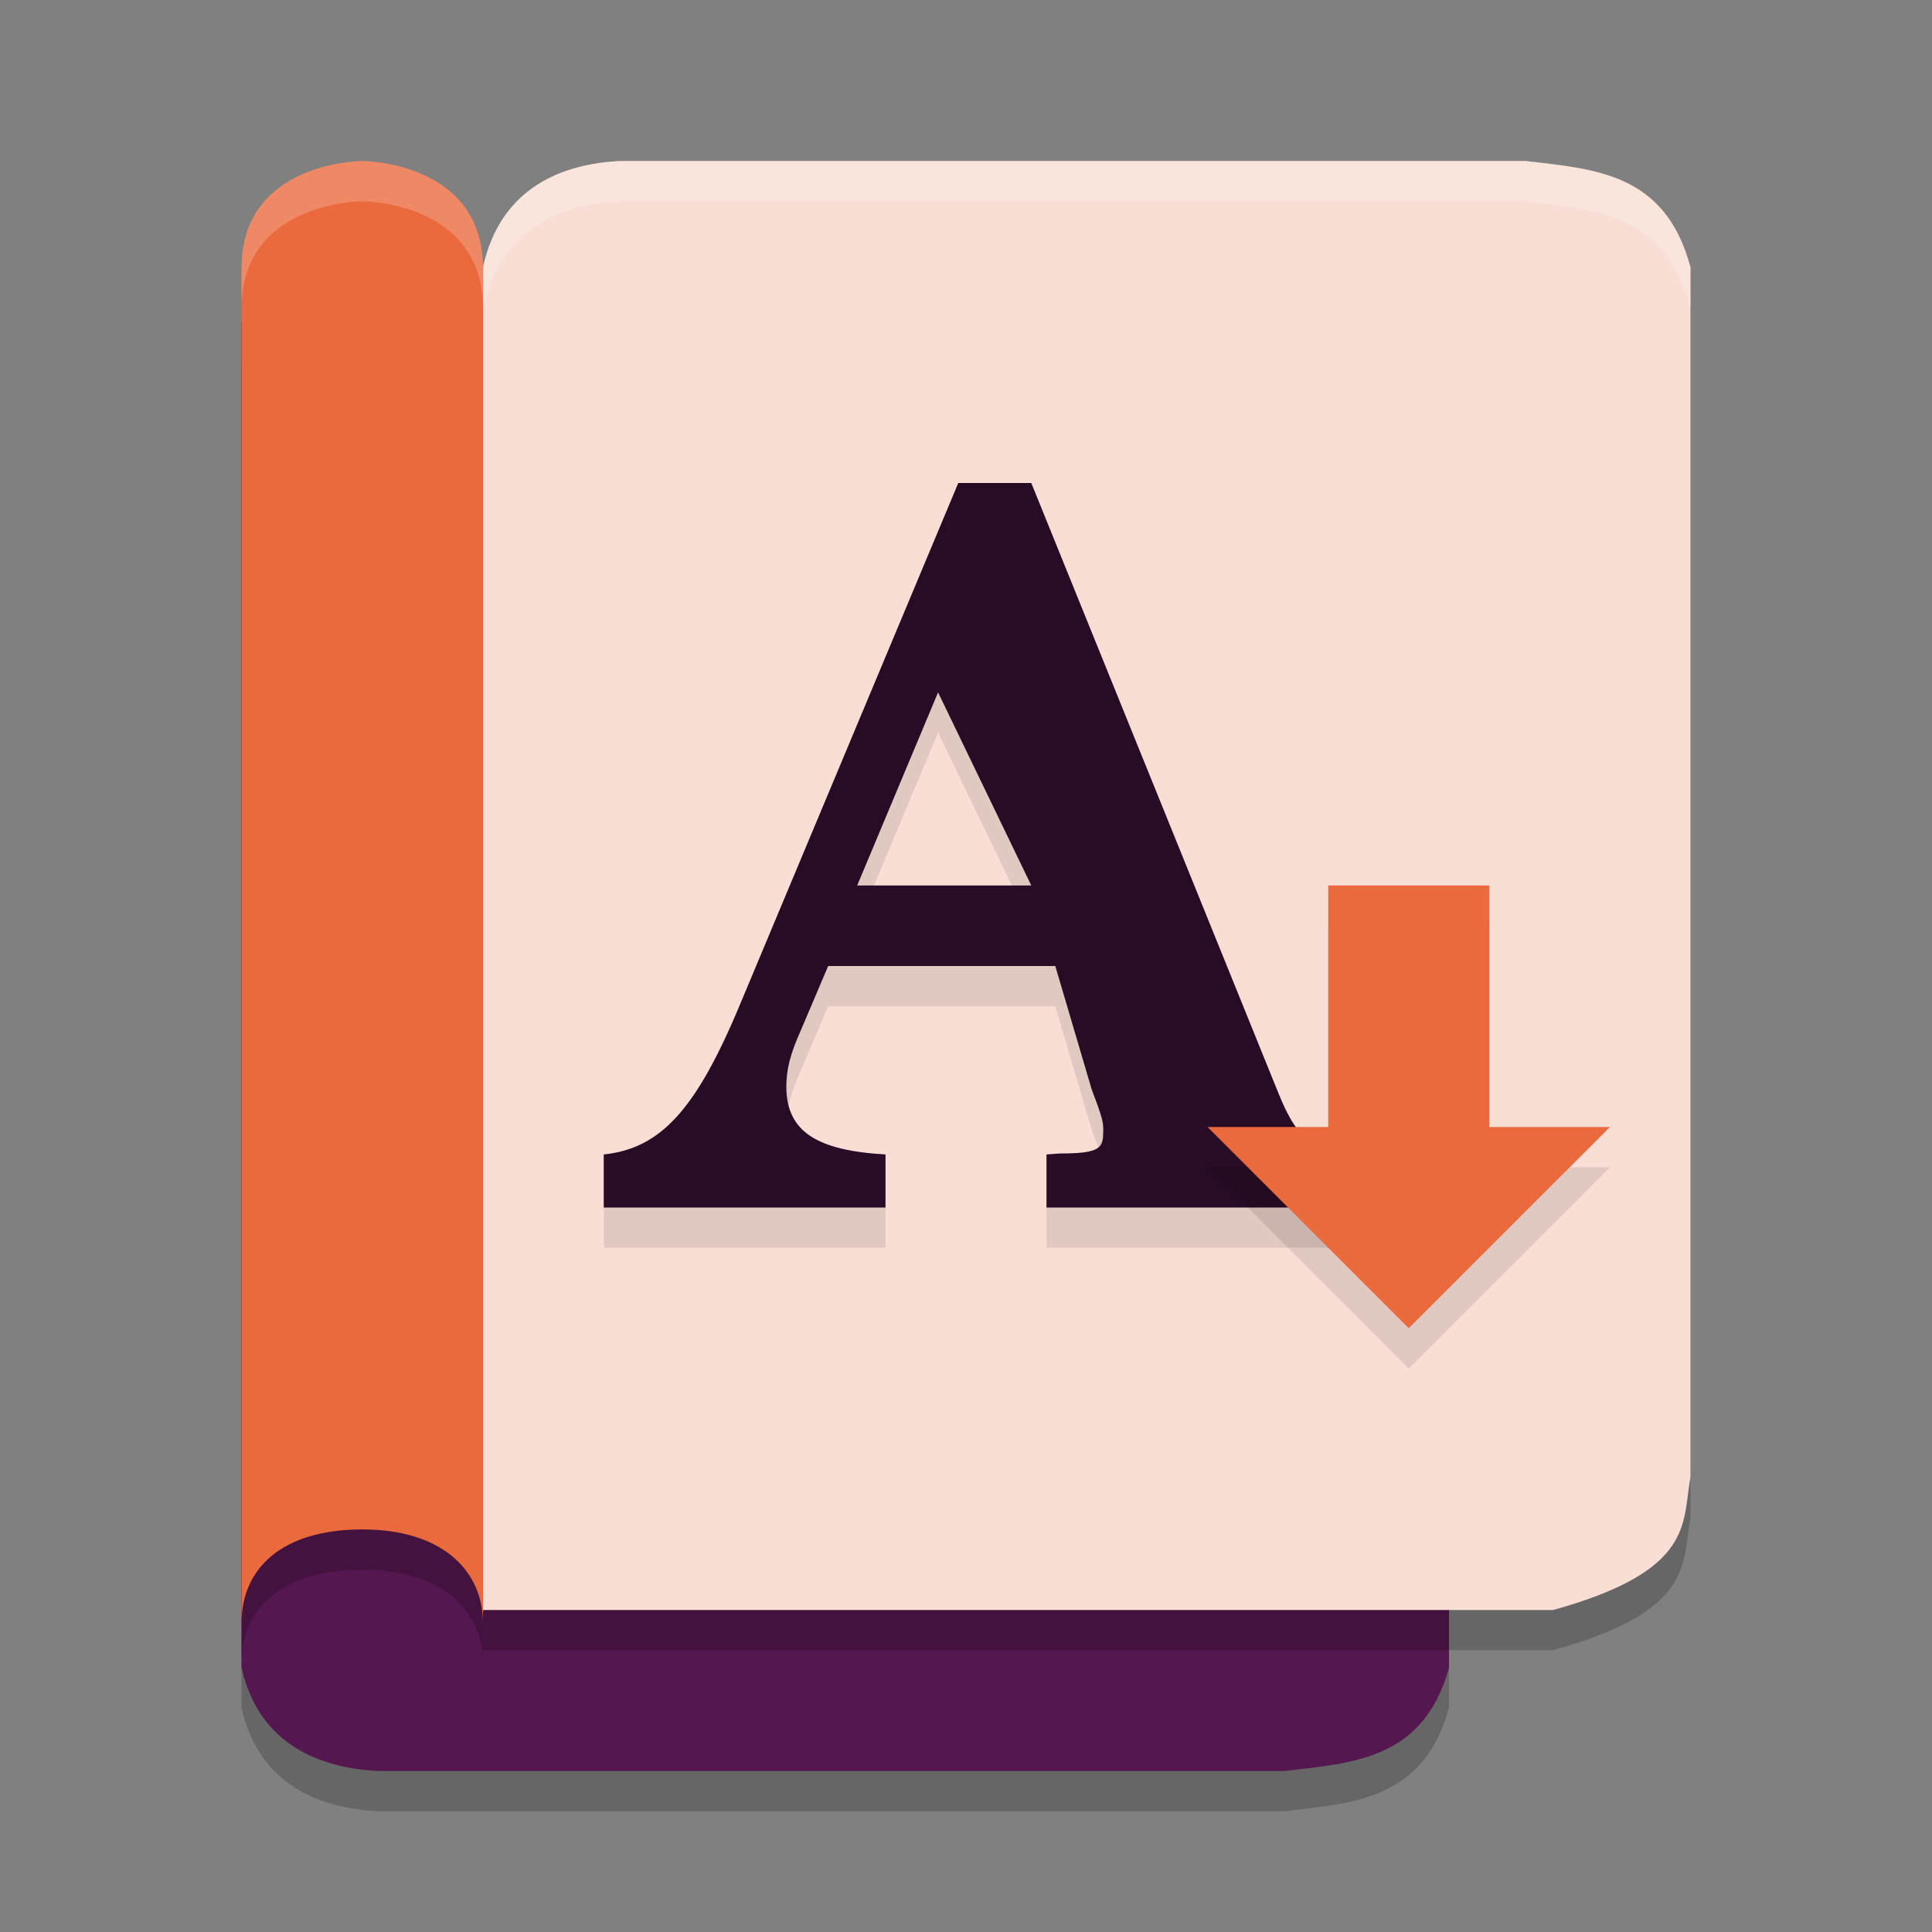 <svg xmlns="http://www.w3.org/2000/svg" width="24" height="24" version="1.1">
 <rect width="100%" height="100%" fill="#808080" stroke="none"/>
 <path style="opacity:0.2" d="M 3,21.214 V 4.5 H 16.295 C 18.058,4.977 17.894,5.549 18,6.107 V 21.214 C 17.687,22.362 16.805,22.4 15.955,22.5 H 4.705 C 4.004,22.468 3.217,22.191 3,21.214 Z"/>
 <path style="fill:#55174f" d="M 3,20.714 V 4 H 16.295 C 18.058,4.477 17.894,5.049 18,5.607 V 20.714 C 17.687,21.862 16.805,21.9 15.955,22 H 4.705 C 4.004,21.968 3.217,21.691 3,20.714 Z"/>
 <path style="opacity:0.2" d="M 6,3.821 V 20.499 H 19.295 C 21.058,20.009 20.894,19.422 21,18.848 V 3.821 C 20.687,2.641 19.805,2.602 18.955,2.5 H 7.705 c -0.7,0.033 -1.487,0.317 -1.705,1.321 z"/>
 <path style="fill:#f9ded5" d="M 6,3.321 V 20 H 19.295 C 21.058,19.509 20.894,18.922 21,18.348 V 3.321 C 20.687,2.142 19.805,2.102 18.955,2 H 7.705 c -0.7,0.033 -1.487,0.317 -1.705,1.321 z"/>
 <path style="opacity:0.2" d="M 6,3.833 V 20.666 c 0,-0.651 -0.5,-1.167 -1.5,-1.167 C 3.5,19.499 3,19.984 3,20.666 V 3.833 C 3,2.5 4.5,2.5 4.5,2.5 c 0,0 1.5,0 1.5,1.333 z"/>
 <path style="fill:#ea6a3e" d="M 6,3.333 V 20.166 c 0,-0.651 -0.5,-1.167 -1.5,-1.167 C 3.5,19 3,19.484 3,20.166 V 3.333 C 3,2 4.5,2 4.5,2 c 0,0 1.5,0 1.5,1.333 z"/>
 <path style="opacity:0.2;fill:#ffffff" d="M 7.704,2 C 7.004,2.033 6.217,2.317 6,3.321 v 0.5 C 6.217,2.817 7.004,2.533 7.704,2.5 H 18.954 C 19.805,2.602 20.687,2.641 21,3.821 v -0.5 C 20.687,2.141 19.805,2.102 18.954,2 Z"/>
 <path style="opacity:0.2;fill:#ffffff" d="m 4.5,2 c 0,0 -1.5,-3.257e-4 -1.5,1.333 v 0.5 c 0,-1.333 1.5,-1.333 1.5,-1.333 0,0 1.5,-3.257e-4 1.5,1.333 v -0.5 C 6,2 4.5,2 4.5,2 Z"/>
 <path style="opacity:0.1" d="M 11.904,6.5 9.195,12.972 C 8.646,14.291 8.204,14.767 7.5,14.841 v 0.659 H 11 V 14.841 c -0.847,-0.049 -1.232,-0.281 -1.232,-0.843 0,-0.208 0.047,-0.403 0.179,-0.696 L 10.288,12.5 h 2.821 l 0.453,1.535 c 0.131,0.342 0.143,0.403 0.143,0.501 0,0.22 -0.017,0.293 -0.542,0.293 L 13,14.841 V 15.5 h 4 v -0.659 c -0.68,-0.025 -0.871,-0.147 -1.122,-0.769 L 12.811,6.5 Z M 11.653,9.101 12.811,11.5 h -2.163 z"/>
 <path style="fill:#280b25" d="M 11.904,6 9.195,12.472 C 8.646,13.791 8.204,14.267 7.5,14.341 v 0.659 H 11 V 14.341 c -0.847,-0.049 -1.232,-0.281 -1.232,-0.843 0,-0.208 0.047,-0.403 0.179,-0.696 L 10.288,12 h 2.821 l 0.453,1.535 c 0.131,0.342 0.143,0.403 0.143,0.501 0,0.22 -0.017,0.293 -0.542,0.293 L 13,14.341 V 15 h 4 v -0.659 c -0.68,-0.025 -0.871,-0.147 -1.122,-0.769 L 12.811,6 Z M 11.653,8.601 12.811,11 h -2.163 z"/>
 <path style="opacity:0.1" d="m 16.5,11.5 h 2 v 3 H 20 L 17.5,17 15,14.5 h 1.5 z"/>
 <path style="fill:#ea6a3e" d="m 16.5,11 h 2 v 3 H 20 L 17.5,16.5 15,14 h 1.5 z"/>
</svg>
